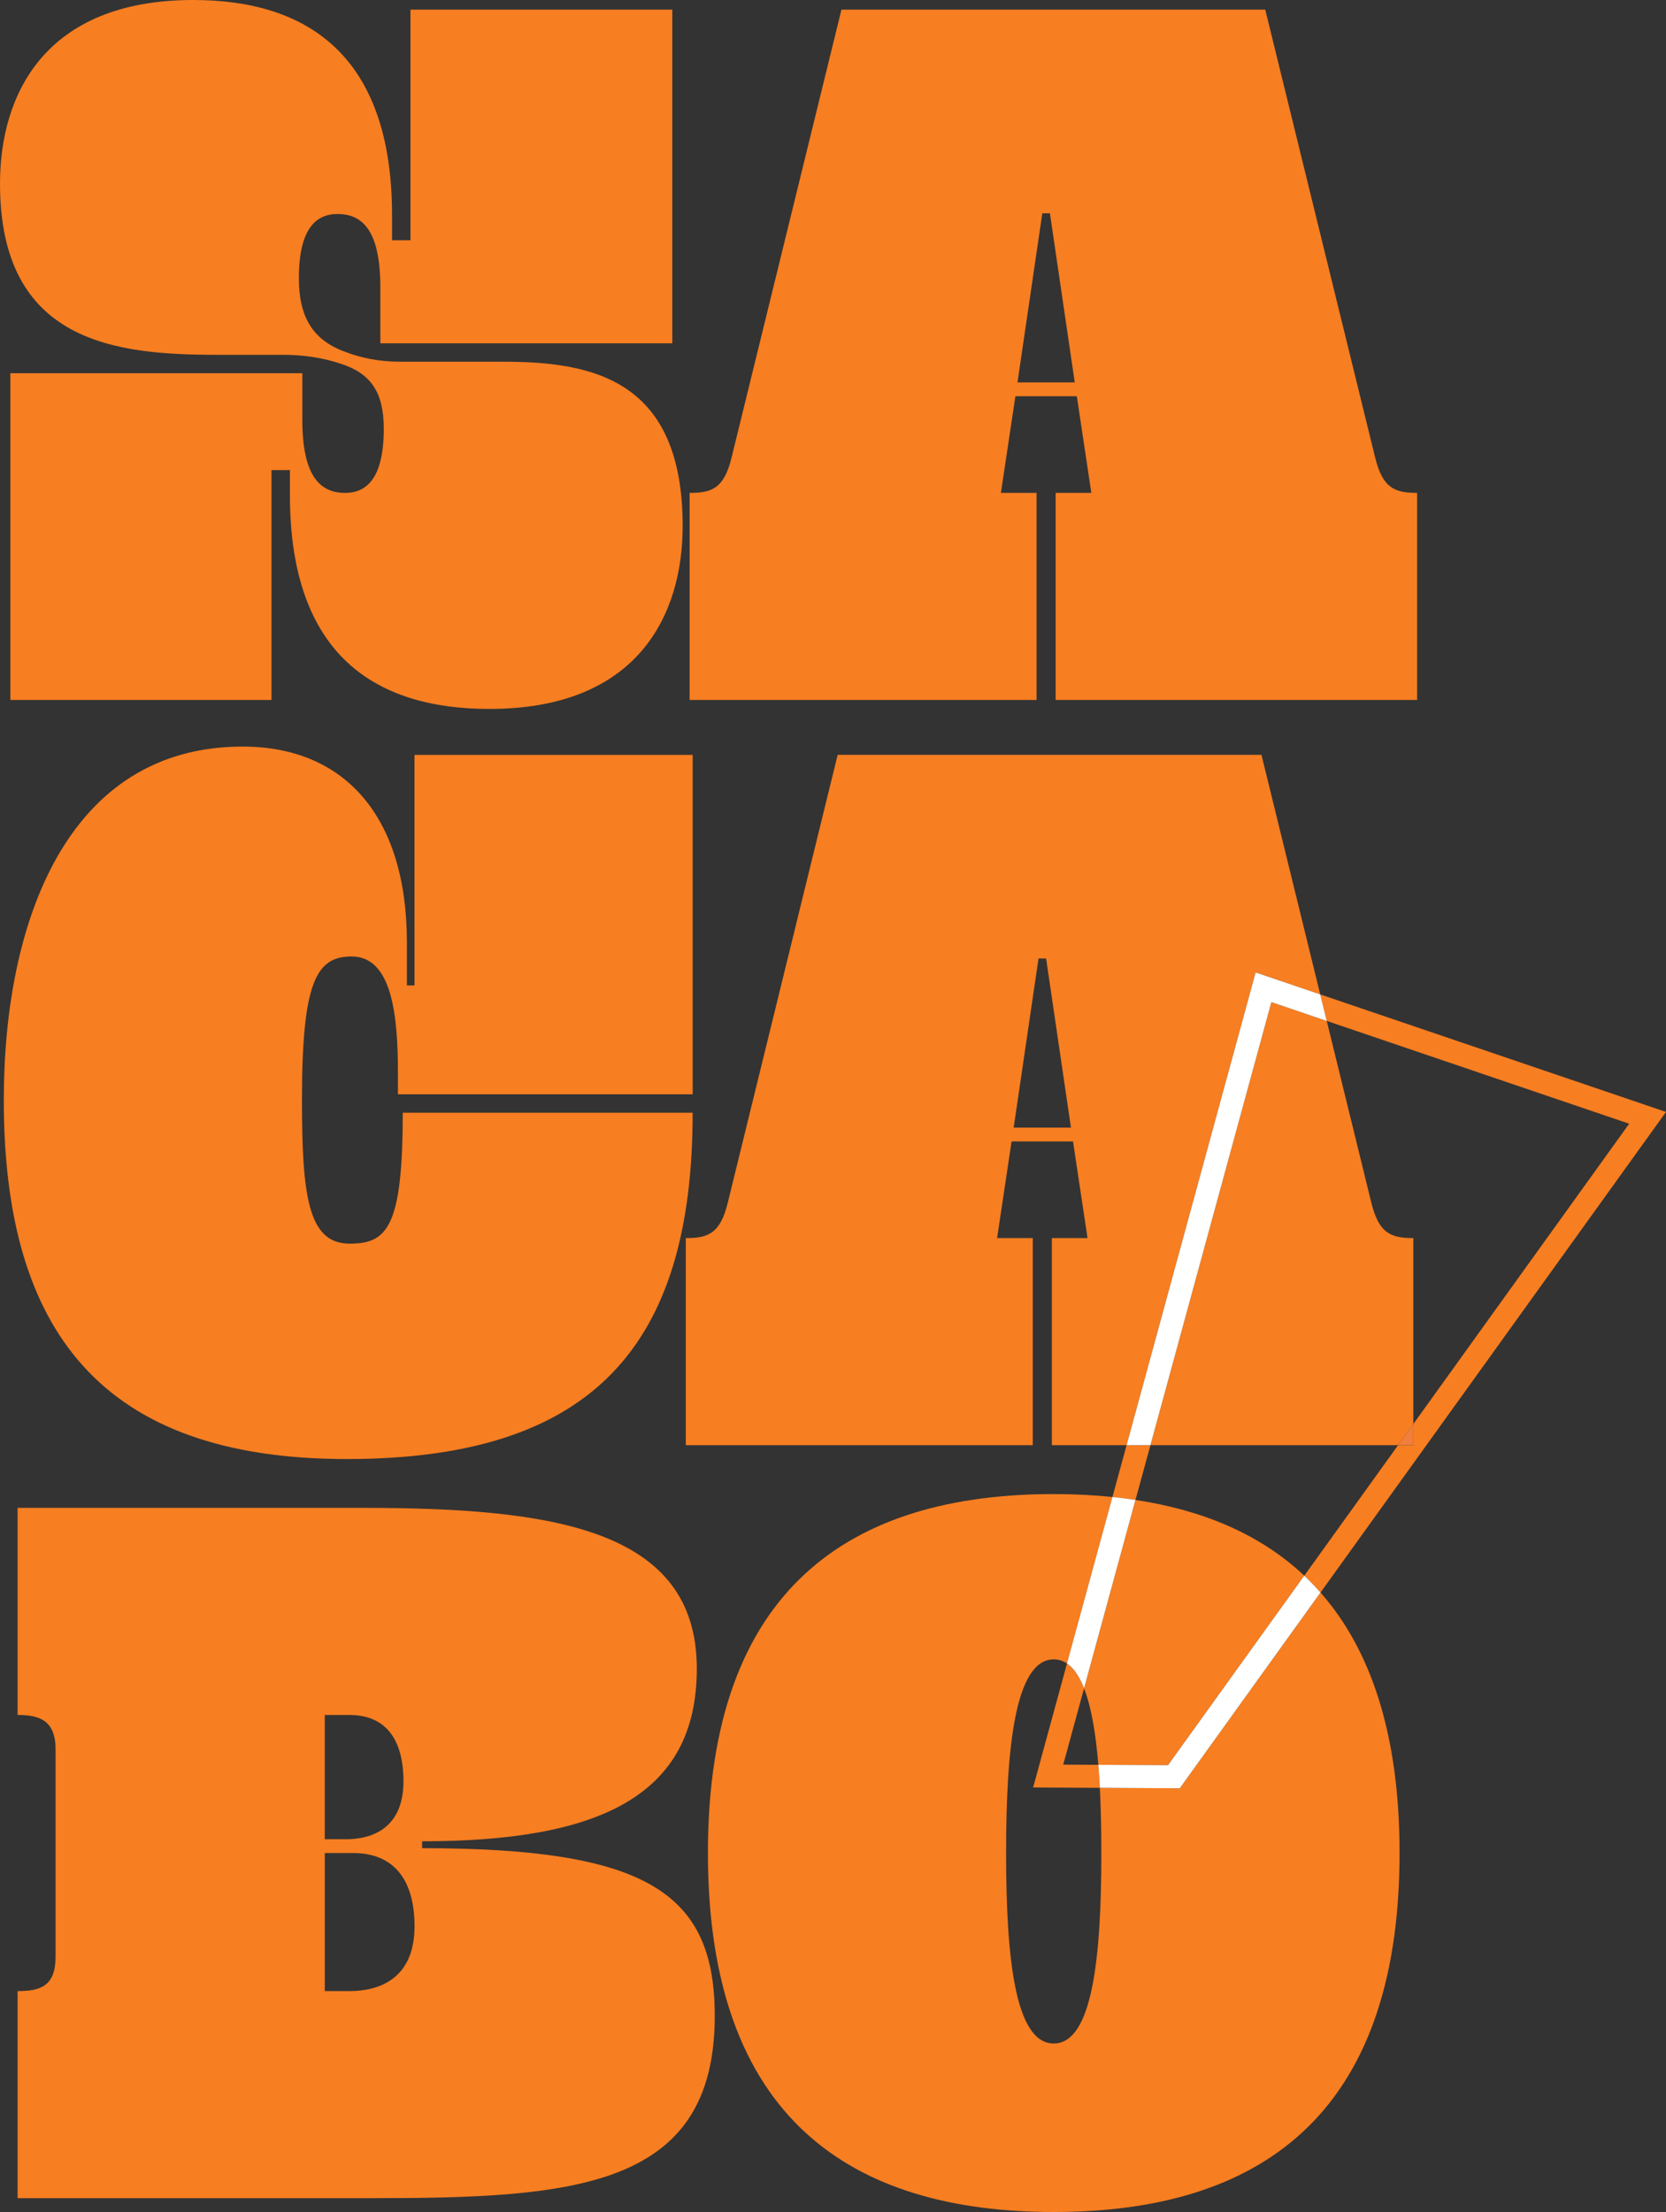 <?xml version="1.0" encoding="UTF-8"?><svg xmlns="http://www.w3.org/2000/svg" viewBox="0 0 840.32 1115.62"><rect x="0" y="0" width="840.32" height="1115.62" fill="#333333" stroke="none"/><defs><style>.d{fill:#f77e21;}.e{fill:#fff;}.f{fill:#f17e3a;}.g{fill:none;}</style></defs><g id="a"/><g id="b"><g id="c"><g><path class="d" d="M171.99,183.48c-7.31-2.44-17.06-4.53-28.9-4.53h-33.42C58.49,178.96,0,173.04,0,92.61,0,47.7,22.63,0,97.48,0c57.1,0,100.27,27.51,100.27,108.63v12.54h9.28V4.87h132.07V173.15H191.84v-28.32c0-29.59-9.75-36.9-21.59-36.9-10.79,0-19.5,7.31-19.5,32.38,0,19.5,6.96,31.34,23.67,37.25,7.31,2.79,16.36,4.87,27.51,4.87h51.88c45.26,0,90.52,9.05,90.52,82.86,0,44.91-22.63,92.26-97.48,92.26-57.1,0-100.62-26.81-100.62-107.93v-12.54h-9.29v115.94H5.22V188.24H152.49v23.44c0,29.6,9.75,36.91,21.59,36.91,10.79,0,19.5-7.31,19.5-32.38,0-18.45-6.61-27.85-21.59-32.73Z"/><path class="d" d="M638.19,4.87l55.36,225.61c3.83,15.67,9.75,18.1,21.24,18.1v104.45h-182.32v-104.45h17.99l-7.31-48.74h-30.99l-7.31,48.74h17.99v104.45h-175.01v-104.45c11.14,0,17.41-2.09,21.24-18.1L424.42,4.87h213.77Zm-124.99,188.01h28.9l-12.53-85.3h-3.83l-12.53,85.3Z"/><path class="d" d="M122.38,376.53c50.83,0,82.86,34.47,82.86,98.88v21.59h3.83v-116.28h140.31v171.18H200.71v-11.02c0-29.24-3.13-58.49-23.33-58.49-17.76,0-25.07,12.54-25.07,72.42,0,48.4,3.13,72.42,24.02,72.42,18.8,0,26.81-7.89,26.81-66.03h146.23c0,117.68-50.48,174.66-174.43,174.66S1.91,671.08,1.91,554.79c0-90.52,32.38-178.26,120.46-178.26Z"/><path class="d" d="M8.88,1004.2c11.49,0,19.15-2.44,19.15-17.41v-104.45c0-14.62-8.01-17.41-19.15-17.41v-104.45H182.96c96.44,0,168.51,10.79,168.51,81.12,0,64.06-49.09,87.04-138.57,87.04v3.48c113.5,0,147.62,22.63,147.62,84.6,0,87.04-71.02,91.91-173.03,91.91H8.88v-104.45Zm167.47-139.26h-12.54v62.67h10.79c12.19,0,28.9-4.87,28.9-29.24,0-21.24-9.05-33.42-27.16-33.42Zm1.74,69.63h-14.27v69.63h12.54c13.58,0,32.73-5.22,32.73-32.73,0-22.98-10.1-36.9-30.99-36.9Z"/><polygon class="g" points="523.82 483.42 511.29 568.72 540.19 568.72 527.65 483.42 523.82 483.42"/><path class="g" d="M553.99,890.07c-1.29-15.78-3.54-29.17-7.2-38.57l-10.5,38.47,17.7,.1Z"/><path class="g" d="M538.18,838.97c-2.01-1.36-4.23-2.08-6.7-2.08-19.5,0-24.02,44.76-24.02,97.68s4.53,96.06,24.02,96.06,24.02-43.14,24.02-96.06c0-11.47-.21-22.56-.75-32.89l-33.65-.18,17.07-62.53Z"/><path class="g" d="M705.17,728.87h-124.9l-7.54,27.61c33.78,5.12,62.85,17.2,85.13,38.19l47.31-65.81Z"/><path class="g" d="M712.87,624.42v93.74l108.87-151.43-152.54-51.84,22.43,91.42c3.83,15.67,9.75,18.1,21.24,18.1Z"/><path class="d" d="M821.75,566.74l-108.87,151.43v10.71h-7.7l-47.31,65.81c2.84,2.68,5.56,5.53,8.18,8.5l174.27-242.39-174.39-59.27,3.28,13.37,152.54,51.84Z"/><path class="d" d="M580.27,728.87h-12.03l-7.13,26.13c3.94,.4,7.81,.91,11.62,1.49l7.54-27.61Z"/><path class="d" d="M536.29,889.98l10.5-38.47c-2.28-5.86-5.12-10.17-8.61-12.53l-17.07,62.53,33.65,.18c-.21-3.99-.46-7.87-.77-11.61l-17.7-.1Z"/><path class="d" d="M712.87,718.16v-93.74c-11.49,0-17.41-2.44-21.24-18.1l-22.43-91.42-27.92-9.49-61.01,223.46h124.9l7.7-10.71Z"/><path class="d" d="M665.92,501.52l-29.64-120.81h-213.77l-55.36,225.61c-3.83,16.01-10.1,18.1-21.24,18.1v104.45h175.01v-104.45h-17.99l7.31-48.74h30.99l7.31,48.74h-17.99v104.45h37.69l65.09-238.43,32.59,11.08Zm-154.63,67.19l12.53-85.3h3.83l12.53,85.3h-28.9Z"/><polygon class="f" points="712.87 728.87 712.87 718.16 705.17 728.87 712.87 728.87"/><polygon class="e" points="641.28 505.41 669.2 514.9 665.92 501.52 633.33 490.45 568.24 728.87 580.27 728.87 641.28 505.41"/><path class="d" d="M595.07,901.9l-40.31-.22c.53,10.33,.75,21.42,.75,32.89,0,52.92-4.53,96.06-24.02,96.06s-24.02-43.14-24.02-96.06,4.53-97.68,24.02-97.68c2.47,0,4.69,.72,6.7,2.08l22.93-83.97c-9.56-.98-19.43-1.47-29.62-1.47-102.01,0-174.43,47-174.43,181.04s72.42,181.04,174.43,181.04,174.43-47,174.43-181.04c0-60.11-14.6-102.68-39.87-131.39l-70.98,98.72Z"/><path class="d" d="M589.14,890.26l68.72-95.58c-22.28-21-51.34-33.08-85.13-38.19l-25.94,95.02c3.66,9.4,5.91,22.79,7.2,38.57l35.15,.19Z"/><path class="e" d="M657.86,794.68l-68.72,95.58-35.15-.19c.31,3.75,.56,7.62,.77,11.61l40.31,.22,70.98-98.72c-2.62-2.98-5.34-5.82-8.18-8.5Z"/><path class="e" d="M546.79,851.5l25.94-95.02c-3.82-.58-7.69-1.08-11.62-1.49l-22.93,83.97c3.49,2.36,6.33,6.67,8.61,12.53Z"/></g></g></g></svg>
